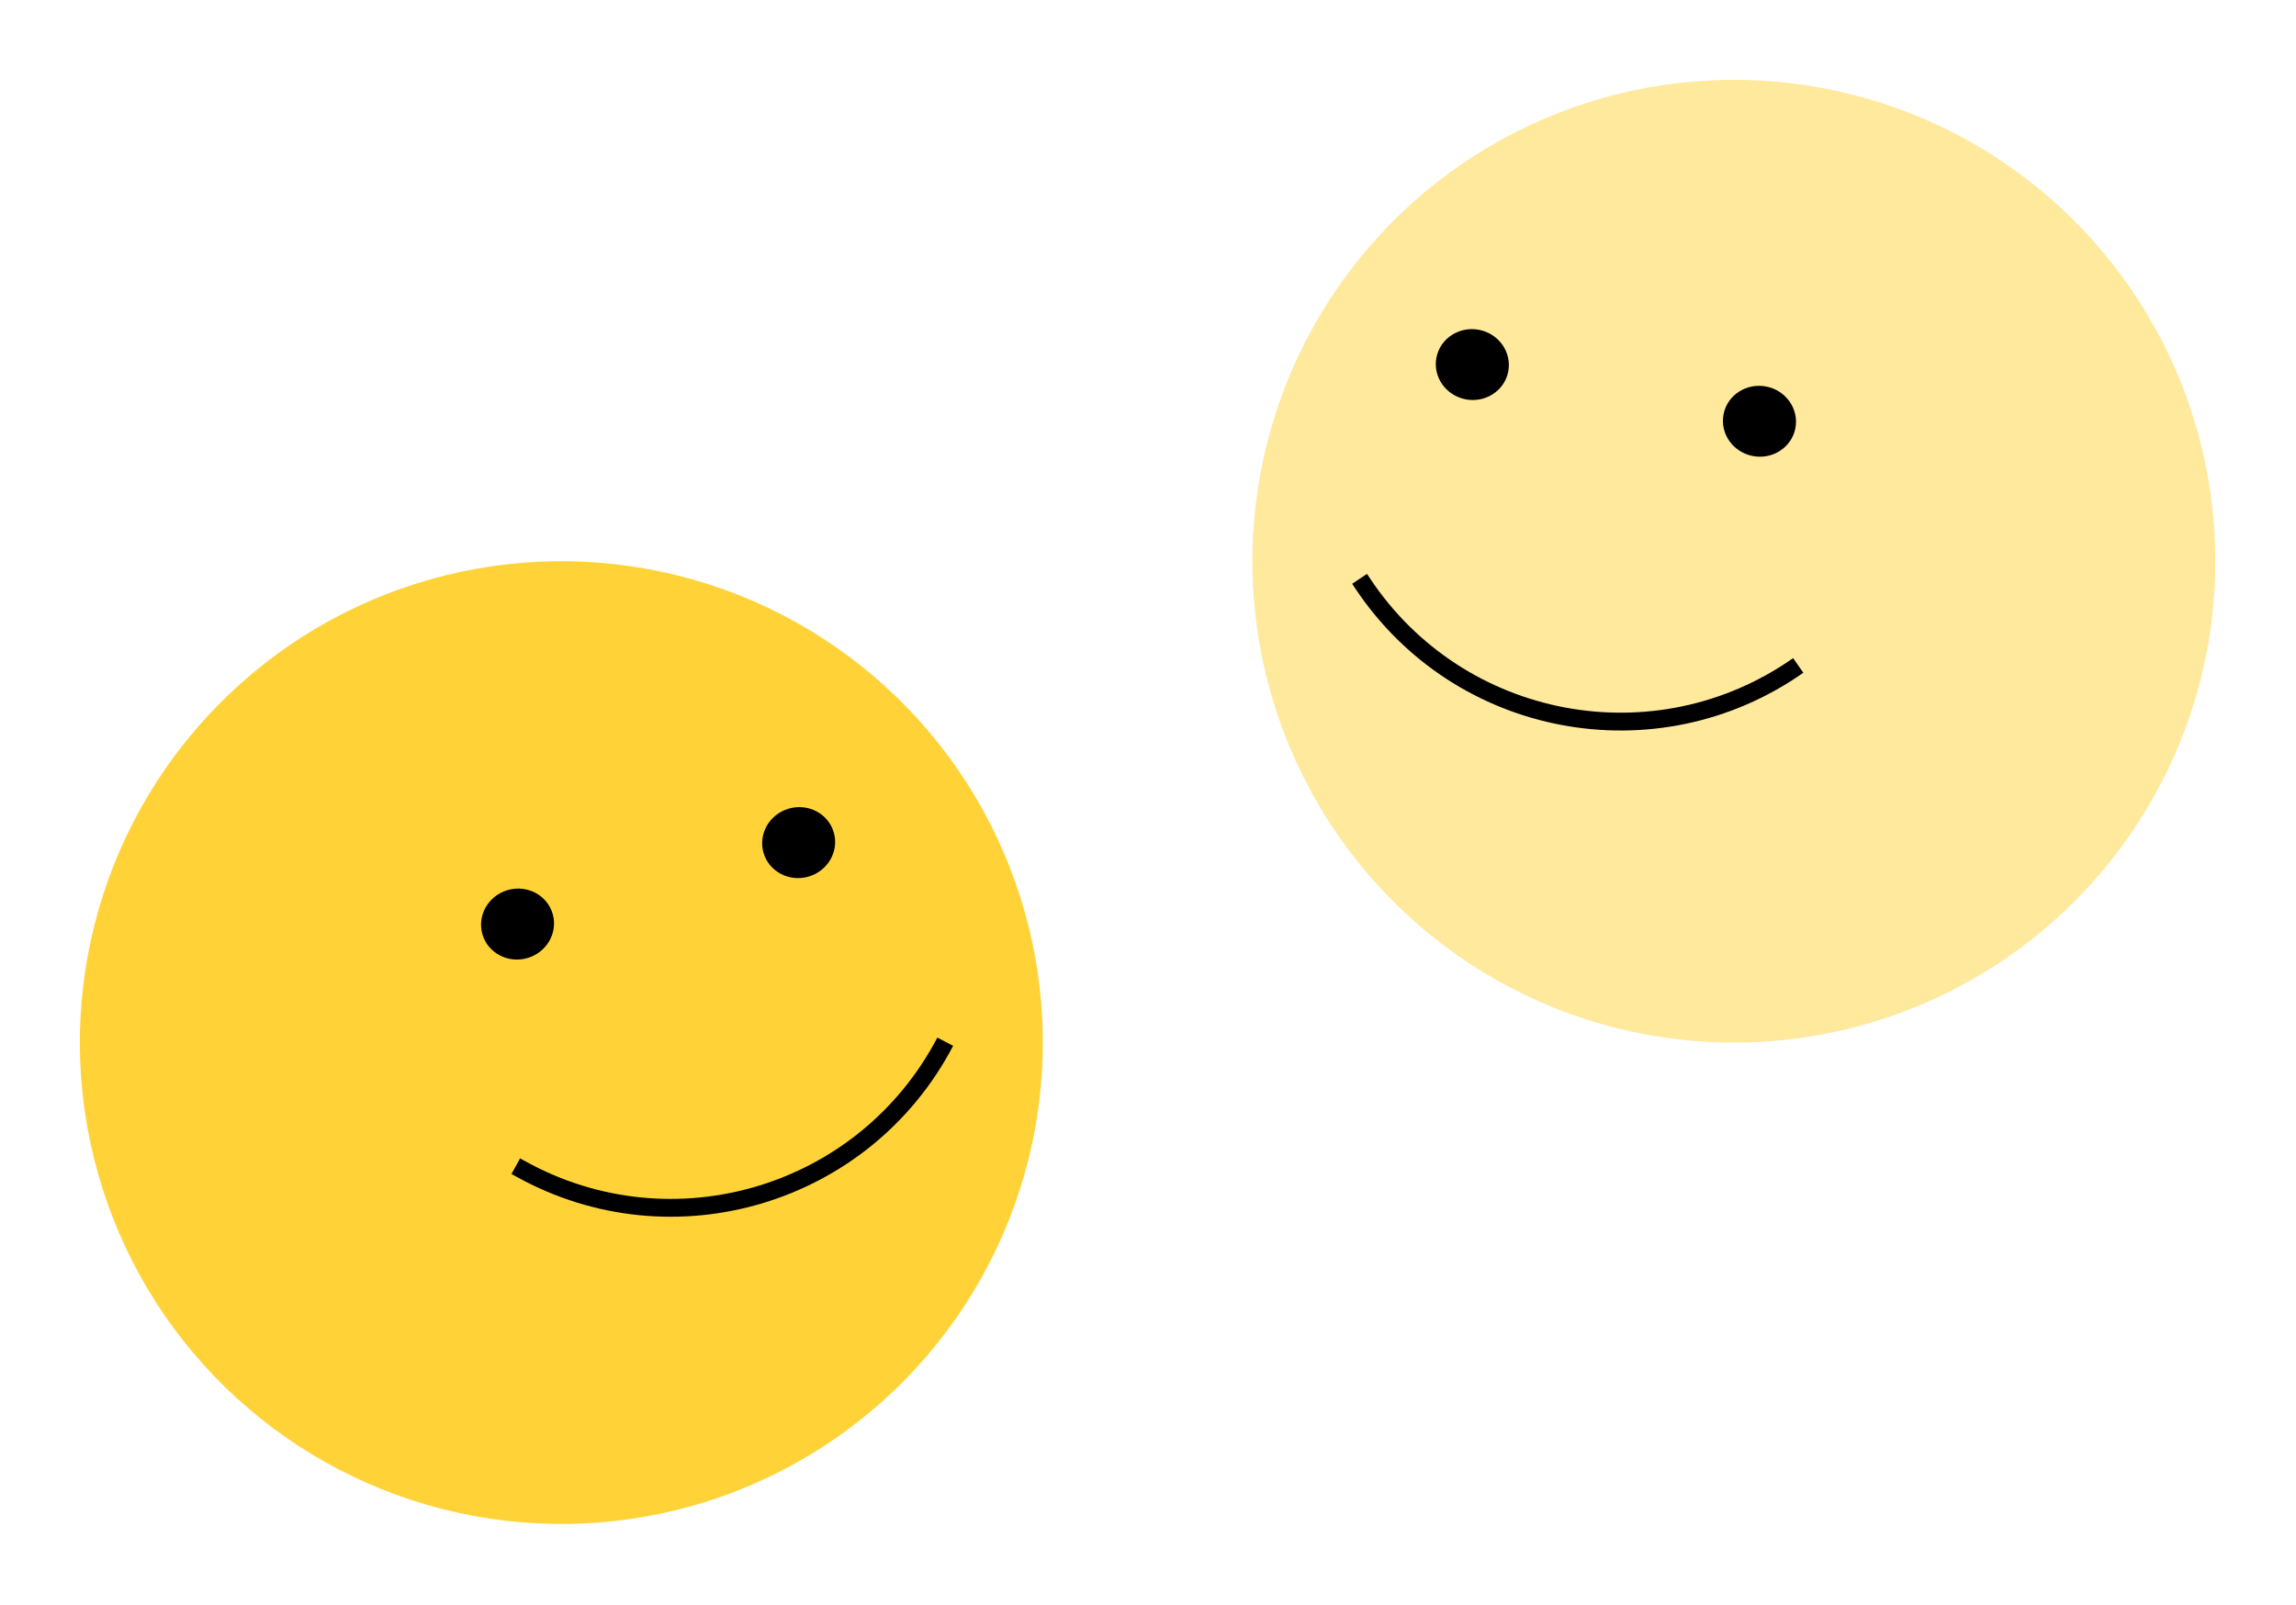 <svg width="515" height="360" viewBox="0 0 515 360" fill="none" xmlns="http://www.w3.org/2000/svg">
<circle cx="388.909" cy="125.91" r="108" transform="rotate(100.524 388.909 125.91)" fill="#FFE99D"/>
<ellipse cx="394.654" cy="94.513" rx="7.941" ry="8.206" transform="rotate(101.172 394.654 94.513)" fill="black"/>
<ellipse cx="330.25" cy="81.794" rx="7.941" ry="8.206" transform="rotate(101.172 330.25 81.794)" fill="black"/>
<path d="M403.351 149.294V149.294C371.401 171.706 327.261 163.396 305.648 130.899L304.959 129.862" stroke="black" stroke-width="4"/>
<circle cx="125.909" cy="233.909" r="108" transform="rotate(100.524 125.909 233.909)" fill="#FFD338"/>
<ellipse cx="179.139" cy="189.043" rx="7.941" ry="8.206" transform="rotate(73.836 179.139 189.043)" fill="black"/>
<ellipse cx="116.086" cy="207.319" rx="7.941" ry="8.206" transform="rotate(73.836 116.086 207.319)" fill="black"/>
<path d="M212.02 233.713V233.713C193.929 268.294 150.902 281.181 116.781 262.237L115.692 261.633" stroke="black" stroke-width="4"/>
</svg>
